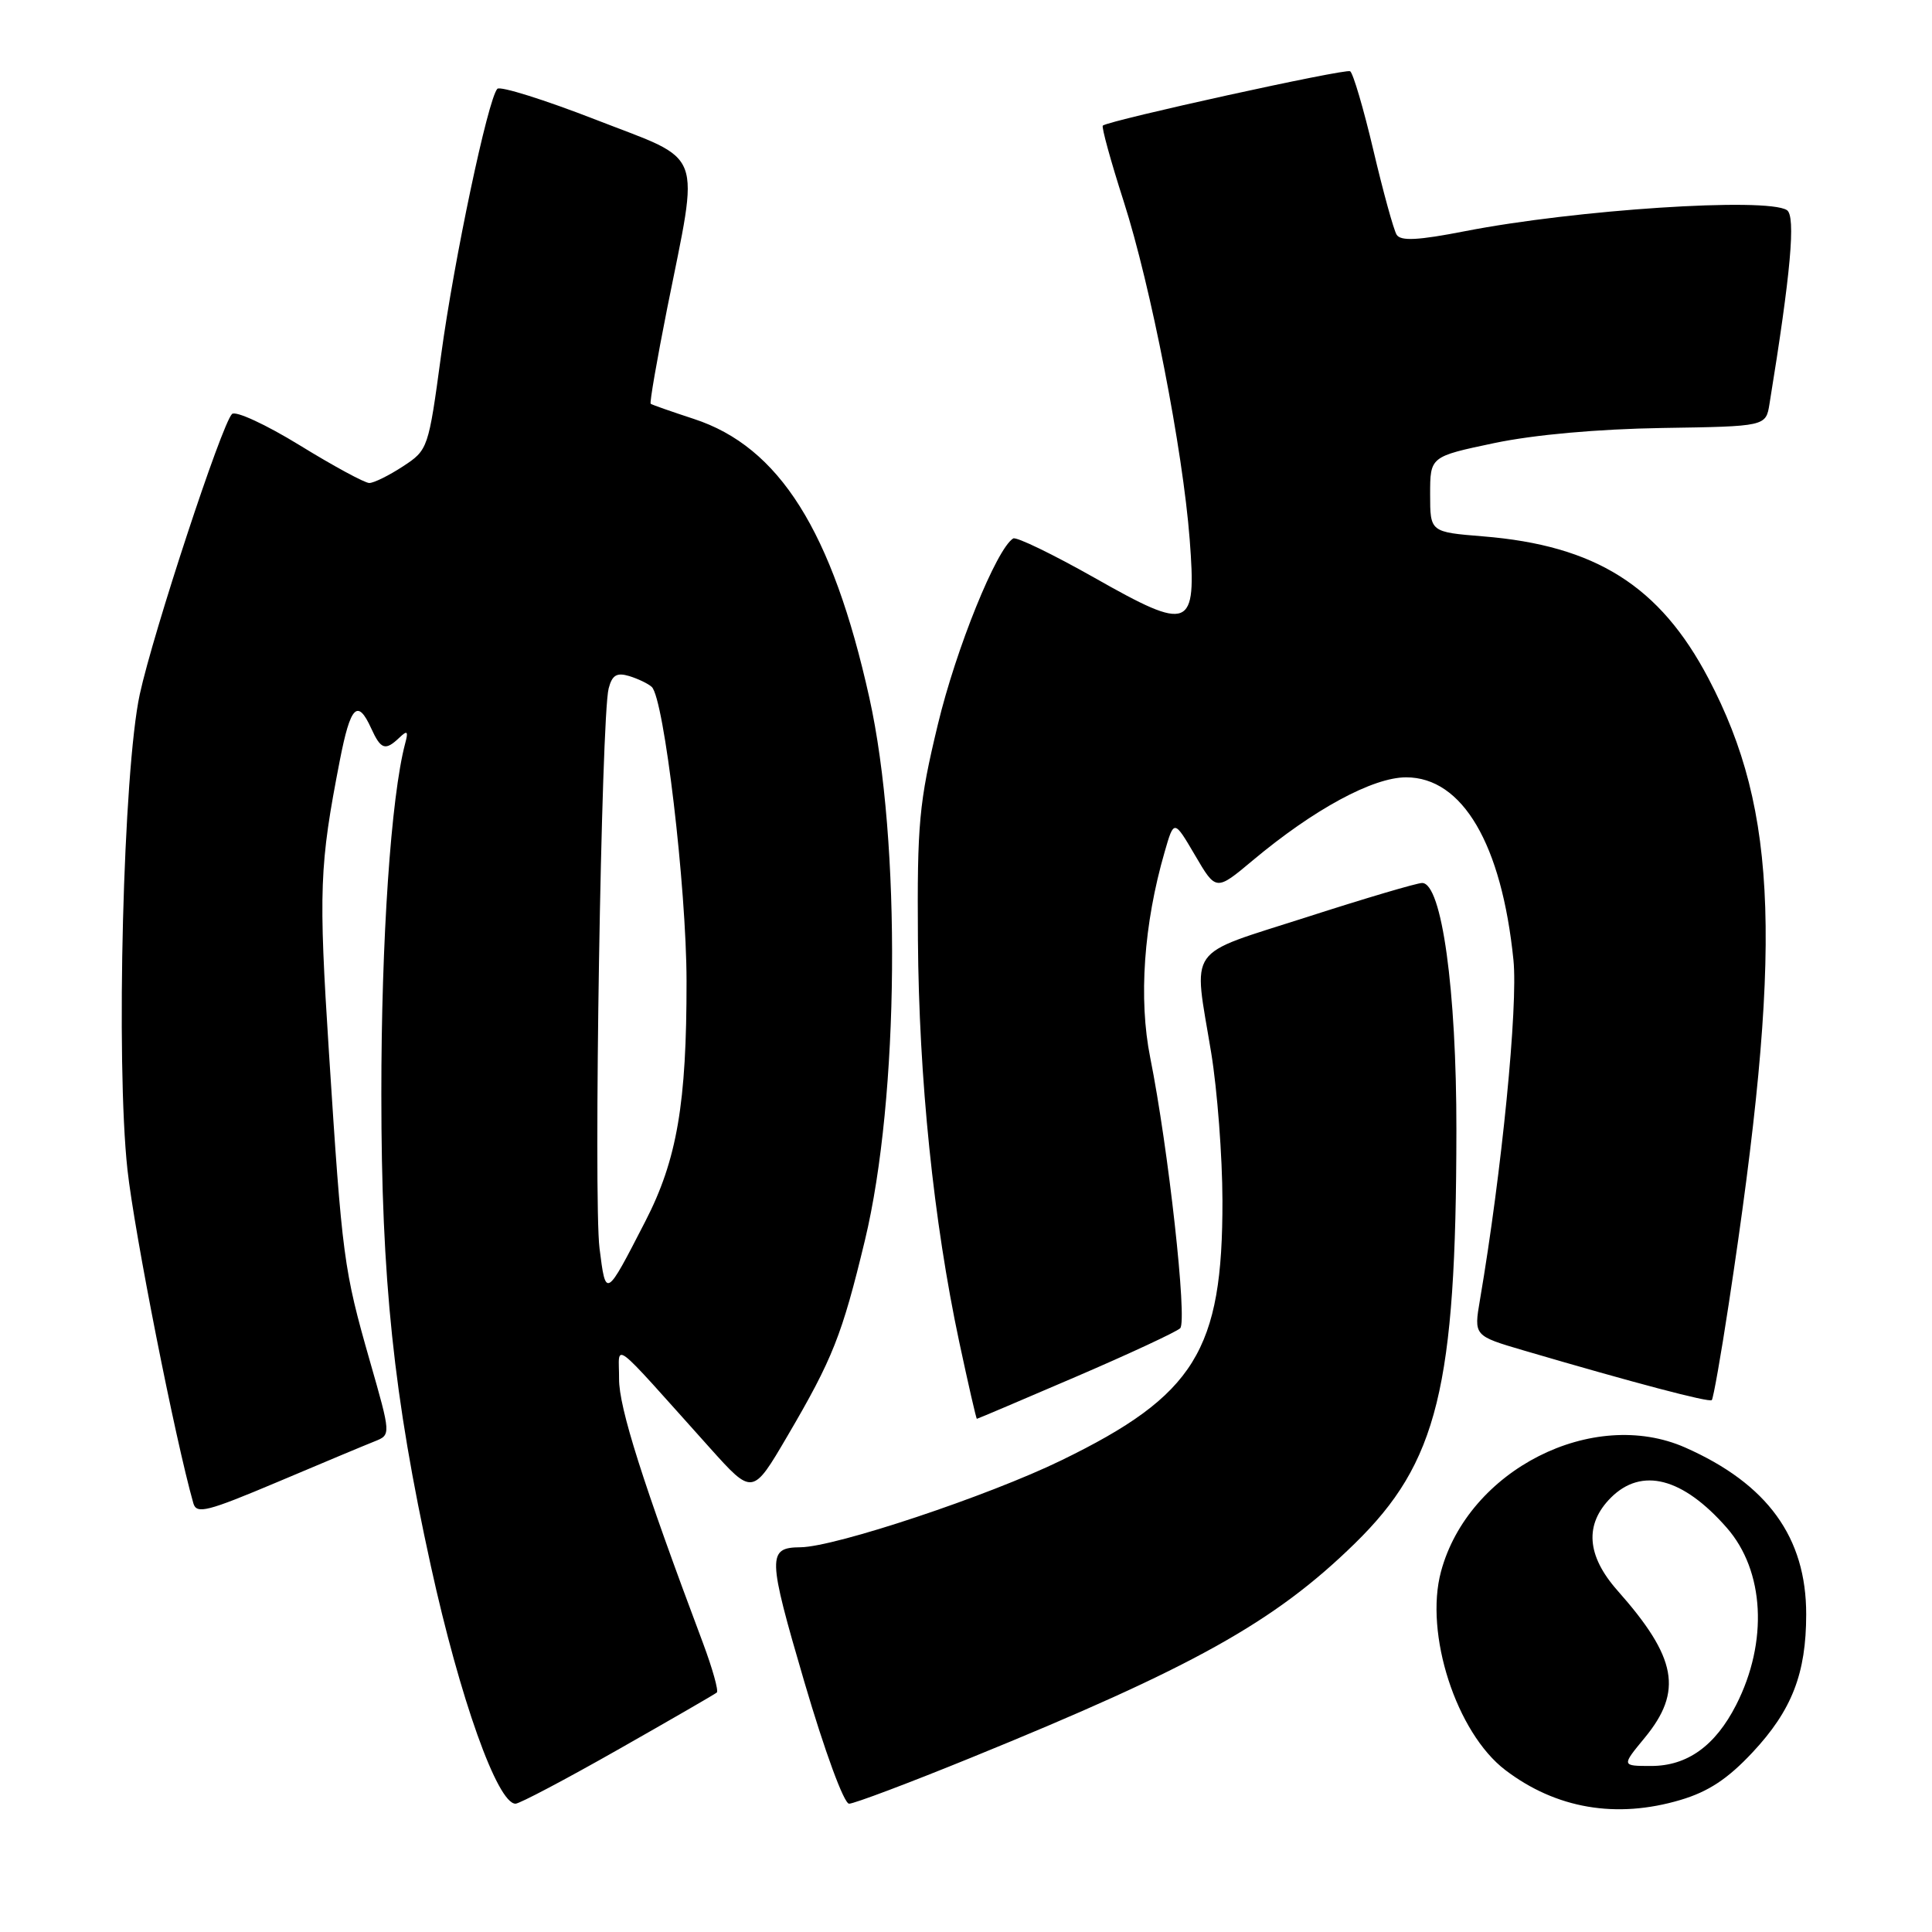 <?xml version="1.0" encoding="UTF-8" standalone="no"?>
<!DOCTYPE svg PUBLIC "-//W3C//DTD SVG 1.1//EN" "http://www.w3.org/Graphics/SVG/1.1/DTD/svg11.dtd" >
<svg xmlns="http://www.w3.org/2000/svg" xmlns:xlink="http://www.w3.org/1999/xlink" version="1.1" viewBox="0 0 256 256">
 <g >
 <path fill="currentColor"
d=" M 222.68 238.50 C 226.36 237.41 228.94 235.71 232.22 232.20 C 237.43 226.63 239.33 221.75 239.33 213.91 C 239.34 203.71 234.20 196.63 223.31 191.81 C 211.07 186.40 194.56 194.77 190.94 208.24 C 188.72 216.47 192.97 229.59 199.46 234.54 C 206.18 239.66 214.18 241.03 222.68 238.50 Z  M 81.88 231.84 C 88.82 227.90 94.72 224.49 94.98 224.27 C 95.24 224.05 94.41 221.09 93.14 217.69 C 85.19 196.53 82.00 186.49 82.03 182.70 C 82.06 177.95 80.54 176.79 94.04 191.83 C 99.72 198.16 99.72 198.16 104.31 190.33 C 110.35 180.03 111.57 176.93 114.60 164.37 C 119.16 145.43 119.44 111.58 115.19 92.44 C 110.28 70.35 103.26 59.21 91.94 55.51 C 88.95 54.53 86.37 53.63 86.22 53.50 C 86.06 53.37 87.05 47.69 88.40 40.88 C 92.69 19.40 93.49 21.52 79.02 15.89 C 72.17 13.22 66.26 11.37 65.90 11.77 C 64.65 13.13 60.16 34.42 58.45 47.05 C 56.77 59.46 56.72 59.62 53.39 61.80 C 51.54 63.01 49.53 64.00 48.93 64.00 C 48.33 64.00 44.18 61.75 39.71 59.00 C 35.23 56.25 31.21 54.39 30.74 54.86 C 29.37 56.23 20.30 83.80 18.52 92.00 C 16.33 102.12 15.33 140.74 16.89 155.00 C 17.81 163.38 23.22 190.75 25.62 199.19 C 26.04 200.67 27.46 200.30 36.80 196.36 C 42.68 193.87 48.47 191.45 49.66 190.98 C 51.81 190.12 51.81 190.12 49.00 180.31 C 45.54 168.20 45.34 166.70 43.59 139.50 C 42.20 117.87 42.32 114.68 45.03 100.75 C 46.44 93.51 47.38 92.55 49.18 96.50 C 50.47 99.33 51.05 99.52 52.91 97.75 C 53.98 96.73 54.13 96.87 53.69 98.50 C 51.81 105.57 50.52 124.50 50.53 145.00 C 50.53 169.54 52.15 185.01 57.09 207.50 C 60.94 225.05 65.91 239.00 68.31 239.00 C 68.84 239.00 74.94 235.78 81.88 231.84 Z  M 128.61 232.93 C 158.16 220.90 168.87 214.93 179.50 204.54 C 190.50 193.80 192.95 183.85 192.98 149.78 C 193.00 131.15 191.04 117.00 188.44 117.00 C 187.75 117.00 180.85 119.04 173.10 121.54 C 156.96 126.73 158.12 125.09 160.49 139.50 C 161.30 144.45 161.97 153.26 161.98 159.07 C 162.02 178.94 158.33 184.89 140.64 193.50 C 130.93 198.23 110.69 204.97 106.08 205.02 C 101.66 205.06 101.69 206.18 106.58 222.86 C 109.29 232.09 111.83 239.00 112.51 239.00 C 113.17 239.00 120.41 236.27 128.61 232.93 Z  M 142.56 182.43 C 149.68 179.37 155.90 176.47 156.38 176.00 C 157.35 175.05 154.81 152.12 152.41 140.14 C 150.85 132.37 151.55 122.45 154.32 112.89 C 155.56 108.58 155.56 108.58 158.35 113.33 C 161.13 118.08 161.13 118.08 165.98 114.02 C 174.08 107.24 181.90 103.00 186.32 103.00 C 193.79 103.00 198.98 111.84 200.54 127.21 C 201.16 133.32 198.99 155.30 196.10 172.25 C 195.29 177.00 195.29 177.00 201.89 178.94 C 216.54 183.24 226.47 185.86 226.82 185.52 C 227.02 185.32 228.03 179.61 229.06 172.83 C 236.26 125.57 235.67 107.59 226.38 89.90 C 219.94 77.64 211.42 72.27 196.50 71.07 C 189.50 70.50 189.50 70.50 189.50 65.50 C 189.50 60.50 189.50 60.50 198.00 58.71 C 203.29 57.60 211.70 56.85 220.24 56.71 C 233.99 56.50 233.99 56.50 234.47 53.50 C 237.30 36.14 237.97 28.60 236.77 27.84 C 234.07 26.12 208.75 27.78 194.14 30.63 C 187.90 31.85 185.60 31.97 185.06 31.10 C 184.67 30.47 183.28 25.43 181.98 19.91 C 180.68 14.39 179.29 9.68 178.90 9.44 C 178.29 9.06 147.16 15.90 146.13 16.64 C 145.93 16.79 147.17 21.32 148.90 26.70 C 152.49 37.89 156.73 59.60 157.64 71.48 C 158.56 83.43 157.73 83.76 145.01 76.55 C 139.50 73.44 134.66 71.09 134.25 71.35 C 132.04 72.72 126.68 85.95 124.27 96.00 C 121.77 106.39 121.52 109.13 121.63 124.50 C 121.76 142.99 123.70 161.81 127.10 177.80 C 128.30 183.41 129.35 188.00 129.44 188.00 C 129.54 188.00 135.44 185.49 142.56 182.43 Z  M 217.93 230.27 C 223.02 224.09 222.21 219.65 214.32 210.75 C 210.23 206.12 209.93 201.98 213.45 198.45 C 217.53 194.38 222.97 195.78 228.80 202.43 C 233.81 208.13 234.31 217.55 230.05 225.91 C 227.28 231.34 223.57 234.00 218.79 234.00 C 214.85 234.00 214.85 234.00 217.93 230.27 Z  M 79.44 165.41 C 78.63 158.96 79.67 94.91 80.65 91.22 C 81.11 89.45 81.72 89.09 83.37 89.58 C 84.54 89.94 85.88 90.58 86.36 91.02 C 87.99 92.53 90.96 117.57 90.97 130.00 C 90.99 146.20 89.71 153.68 85.50 161.85 C 80.25 172.06 80.28 172.05 79.44 165.41 Z "/>
</g>
</svg>